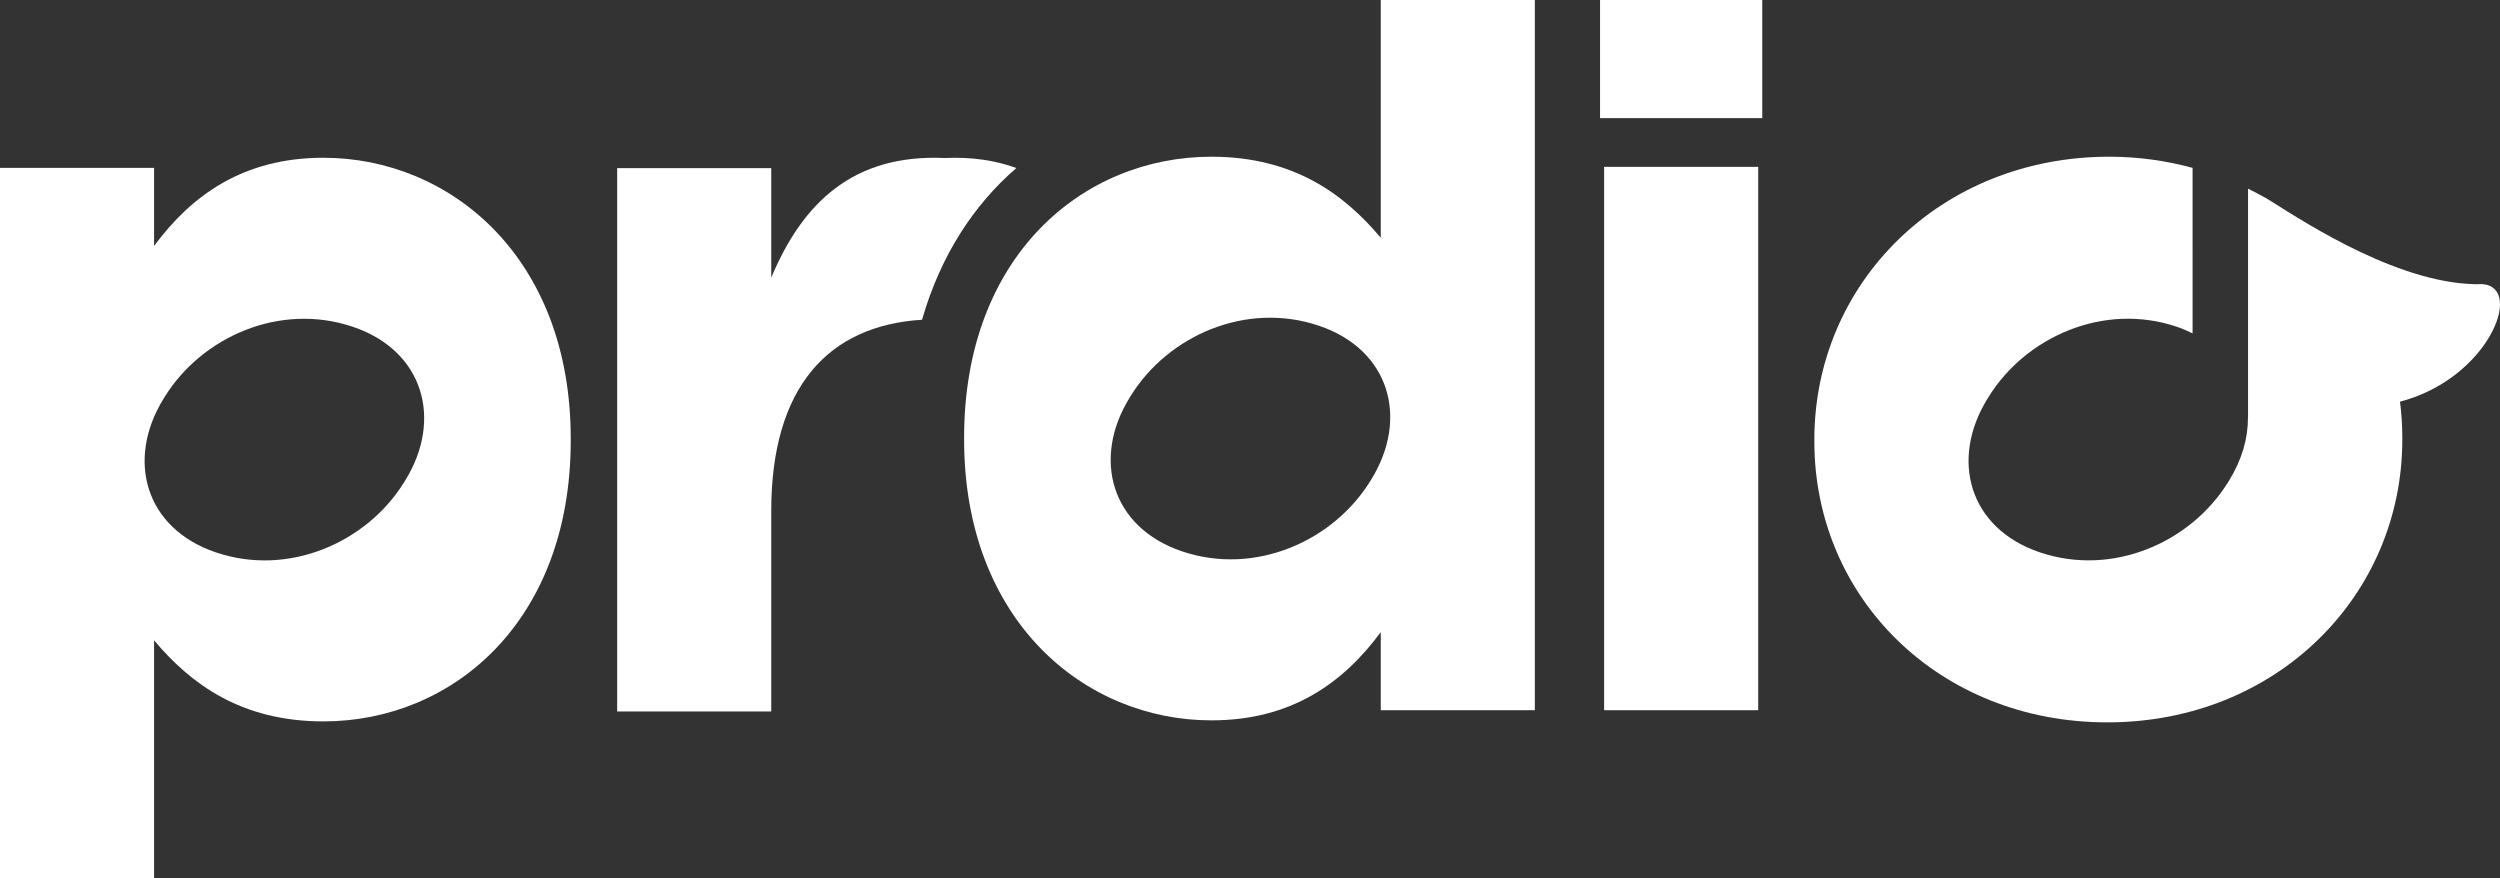 <?xml version="1.0" encoding="utf-8"?>
<!-- Generator: Adobe Illustrator 16.0.0, SVG Export Plug-In . SVG Version: 6.00 Build 0)  -->
<!DOCTYPE svg PUBLIC "-//W3C//DTD SVG 1.1//EN" "http://www.w3.org/Graphics/SVG/1.1/DTD/svg11.dtd">
<svg version="1.1" xmlns="http://www.w3.org/2000/svg" xmlns:xlink="http://www.w3.org/1999/xlink" x="0px" y="0px"
	 width="226.893px" height="79.695px" viewBox="0 0 226.893 79.695" enable-background="new 0 0 226.893 79.695"
	 xml:space="preserve">
<rect x="0" y="0" width="226.893" height="79.695" fill="#333333" stroke="none"/>
<g id="Layer_2">
</g>
<g id="Layer_1">
	<g>
		<path fill="#FFFFFF" d="M145.217,10.721V0h14.721v10.721H145.217z M159.569,64.457V15.143h-13.984v49.314H159.569z"/>
		<path fill="#FFFFFF" d="M92.242,15.25c-1.875-0.689-4.023-1.02-6.513-0.91c-8.28-0.367-12.88,4.049-15.733,10.857v-9.937H56.012
			v49.313h13.984V46.358c0-11.208,5.176-16.821,13.687-17.339C85.35,23.197,88.385,18.578,92.242,15.25z"/>
		<path fill="#FFFFFF" d="M225.314,25.789c-7.197,0.21-15.885-5.436-19.252-7.562c-0.312-0.196-0.631-0.379-0.953-0.543
			c-0.353-0.197-0.717-0.377-1.082-0.559v20.771h-0.01c0.013,1.859-0.539,3.821-1.702,5.701l-0.102,0.166
			c-3.364,5.439-10.442,8.609-17.081,6.367c-6.447-2.178-8.169-8.422-4.755-13.943l0.103-0.166
			c3.361-5.438,10.439-8.609,17.078-6.367c0.512,0.173,0.984,0.379,1.434,0.603V15.234c-2.376-0.643-4.898-1.012-7.553-1.012
			c-15.366,0-26.773,11.5-26.773,25.67v0.184c0,14.169,11.314,25.484,26.588,25.484c15.365,0,26.773-11.5,26.773-25.668v-0.186
			c0-1.104-0.076-2.188-0.209-3.252C225.82,34.369,229.12,26.088,225.314,25.789z"/>
		<path fill="#FFFFFF" d="M125.314,64.457v-7.084c-3.404,4.6-8.098,8.004-15.365,8.004c-11.501,0-22.449-9.016-22.449-25.484v-0.186
			c0-16.469,10.766-25.484,22.449-25.484c7.452,0,12.053,3.404,15.365,7.359V0h13.984v64.457H125.314z M102.623,35.929l-0.104,0.167
			c-3.414,5.521-1.691,11.764,4.756,13.942c6.639,2.242,13.717-0.929,17.08-6.366l0.102-0.166
			c3.414-5.522,1.691-11.766-4.756-13.944C113.062,27.319,105.984,30.491,102.623,35.929z"/>
	</g>
	<path fill="#FFFFFF" d="M13.984,15.238v7.084c3.404-4.6,8.098-8.004,15.365-8.004c11.501,0,22.449,9.016,22.449,25.484v0.186
		c0,16.469-10.766,25.484-22.449,25.484c-7.452,0-12.053-3.404-15.365-7.359v21.582H0V15.238H13.984z M36.676,43.767l0.104-0.167
		c3.414-5.521,1.691-11.764-4.756-13.942c-6.639-2.242-13.717,0.929-17.08,6.366l-0.102,0.166
		c-3.414,5.522-1.691,11.766,4.756,13.944C26.236,52.376,33.314,49.204,36.676,43.767z"/>
</g>
</svg>
